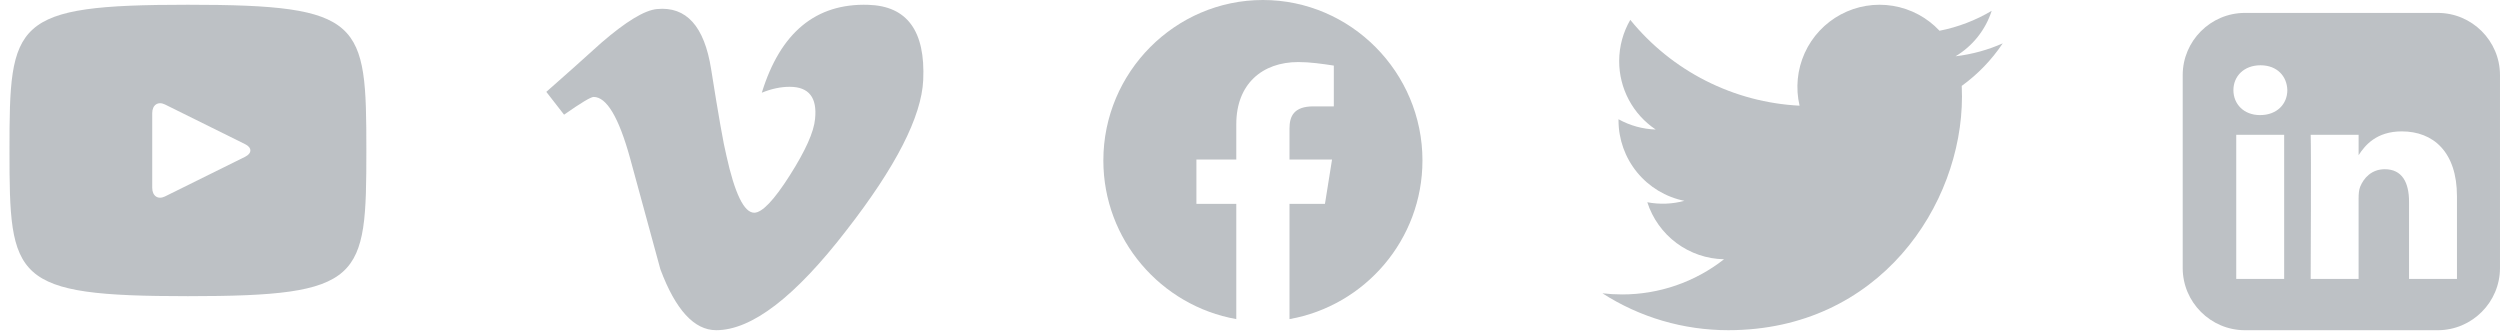 <svg width="173" height="23" viewBox="0 0 173 23" fill="none" xmlns="http://www.w3.org/2000/svg">
<g opacity="0.33">
<path d="M63.887 5.539C63.77 8.073 61.996 11.543 58.566 15.948C55.018 20.549 52.016 22.849 49.559 22.849C48.039 22.849 46.752 21.446 45.7 18.639L43.594 10.919C42.815 8.112 41.976 6.708 41.08 6.708C40.885 6.708 40.202 7.118 39.033 7.936L37.805 6.357C39.091 5.227 40.358 4.096 41.606 2.966C43.321 1.484 44.608 0.704 45.466 0.626C47.493 0.431 48.741 1.815 49.209 4.778C49.715 7.975 50.066 9.964 50.261 10.743C50.846 13.395 51.489 14.72 52.191 14.72C52.737 14.72 53.556 13.863 54.647 12.147C55.739 10.432 56.324 9.126 56.402 8.229C56.558 6.747 55.973 6.007 54.647 6.007C54.023 6.007 53.38 6.143 52.717 6.416C54.004 2.244 56.46 0.217 60.086 0.334C62.776 0.412 64.043 2.147 63.887 5.539L63.887 5.539Z" fill="#37434E"/>
<path d="M13.004 0.329C0.869 0.329 0.656 1.474 0.656 10.412C0.656 19.351 0.869 20.495 13.004 20.495C25.139 20.495 25.352 19.351 25.352 10.412C25.352 1.474 25.139 0.329 13.004 0.329ZM16.961 10.85L11.417 13.594C10.932 13.832 10.534 13.565 10.534 12.997V7.827C10.534 7.26 10.932 6.992 11.417 7.23L16.961 9.975C17.447 10.216 17.447 10.608 16.961 10.85Z" fill="#37434E"/>
<path fill-rule="evenodd" clip-rule="evenodd" d="M76.352 11.103C76.352 16.592 80.338 21.157 85.552 22.082V14.108H82.792V11.041H85.552V8.587C85.552 5.827 87.331 4.294 89.847 4.294C90.643 4.294 91.503 4.416 92.3 4.539V7.361H90.889C89.539 7.361 89.233 8.035 89.233 8.895V11.041H92.177L91.687 14.108H89.233V22.082C94.447 21.157 98.434 16.593 98.434 11.103C98.434 4.996 93.465 0 87.393 0C81.32 0 76.352 4.996 76.352 11.103Z" fill="#37434E"/>
<path d="M138.589 3C137.57 3.452 136.476 3.757 135.325 3.895C136.512 3.184 137.4 2.066 137.824 0.749C136.709 1.412 135.488 1.878 134.215 2.128C133.359 1.214 132.225 0.608 130.99 0.405C129.754 0.201 128.486 0.411 127.382 1.002C126.278 1.593 125.4 2.532 124.884 3.673C124.369 4.815 124.244 6.094 124.53 7.313C122.27 7.2 120.06 6.612 118.042 5.589C116.023 4.566 114.243 3.13 112.816 1.374C112.328 2.216 112.047 3.192 112.047 4.231C112.046 5.167 112.277 6.089 112.718 6.914C113.159 7.739 113.797 8.443 114.575 8.963C113.672 8.934 112.79 8.69 112.001 8.251V8.325C112.001 9.637 112.455 10.909 113.286 11.925C114.117 12.941 115.273 13.638 116.56 13.898C115.723 14.124 114.845 14.158 113.993 13.995C114.356 15.125 115.063 16.112 116.015 16.82C116.967 17.527 118.117 17.919 119.303 17.941C117.289 19.521 114.803 20.379 112.243 20.375C111.79 20.375 111.337 20.349 110.887 20.296C113.485 21.966 116.509 22.852 119.598 22.849C130.053 22.849 135.769 14.189 135.769 6.679C135.769 6.435 135.763 6.188 135.752 5.944C136.864 5.14 137.824 4.145 138.586 3.004L138.589 3Z" fill="#37434E"/>
<path d="M155.346 0.894C152.979 0.894 151.043 2.83 151.043 5.196V18.548C151.043 20.914 152.979 22.85 155.346 22.85H168.697C171.063 22.85 172.999 20.914 172.999 18.548V5.196C172.999 2.83 171.063 0.894 168.697 0.894H155.346ZM156.428 4.517C157.562 4.517 158.261 5.262 158.283 6.24C158.283 7.198 157.562 7.964 156.406 7.964H156.384C155.272 7.964 154.552 7.198 154.552 6.24C154.552 5.262 155.293 4.517 156.428 4.517H156.428ZM166.204 9.092C168.386 9.092 170.022 10.518 170.022 13.583V19.304H166.706V13.967C166.706 12.625 166.226 11.71 165.026 11.71C164.11 11.71 163.564 12.327 163.324 12.923C163.237 13.136 163.215 13.434 163.215 13.732V19.304H159.899C159.899 19.304 159.943 10.263 159.899 9.326H163.216V10.739C163.656 10.059 164.445 9.092 166.204 9.092V9.092ZM154.748 9.327H158.064V19.304H154.748V9.327Z" fill="#37434E"/>
</g>
</svg>
